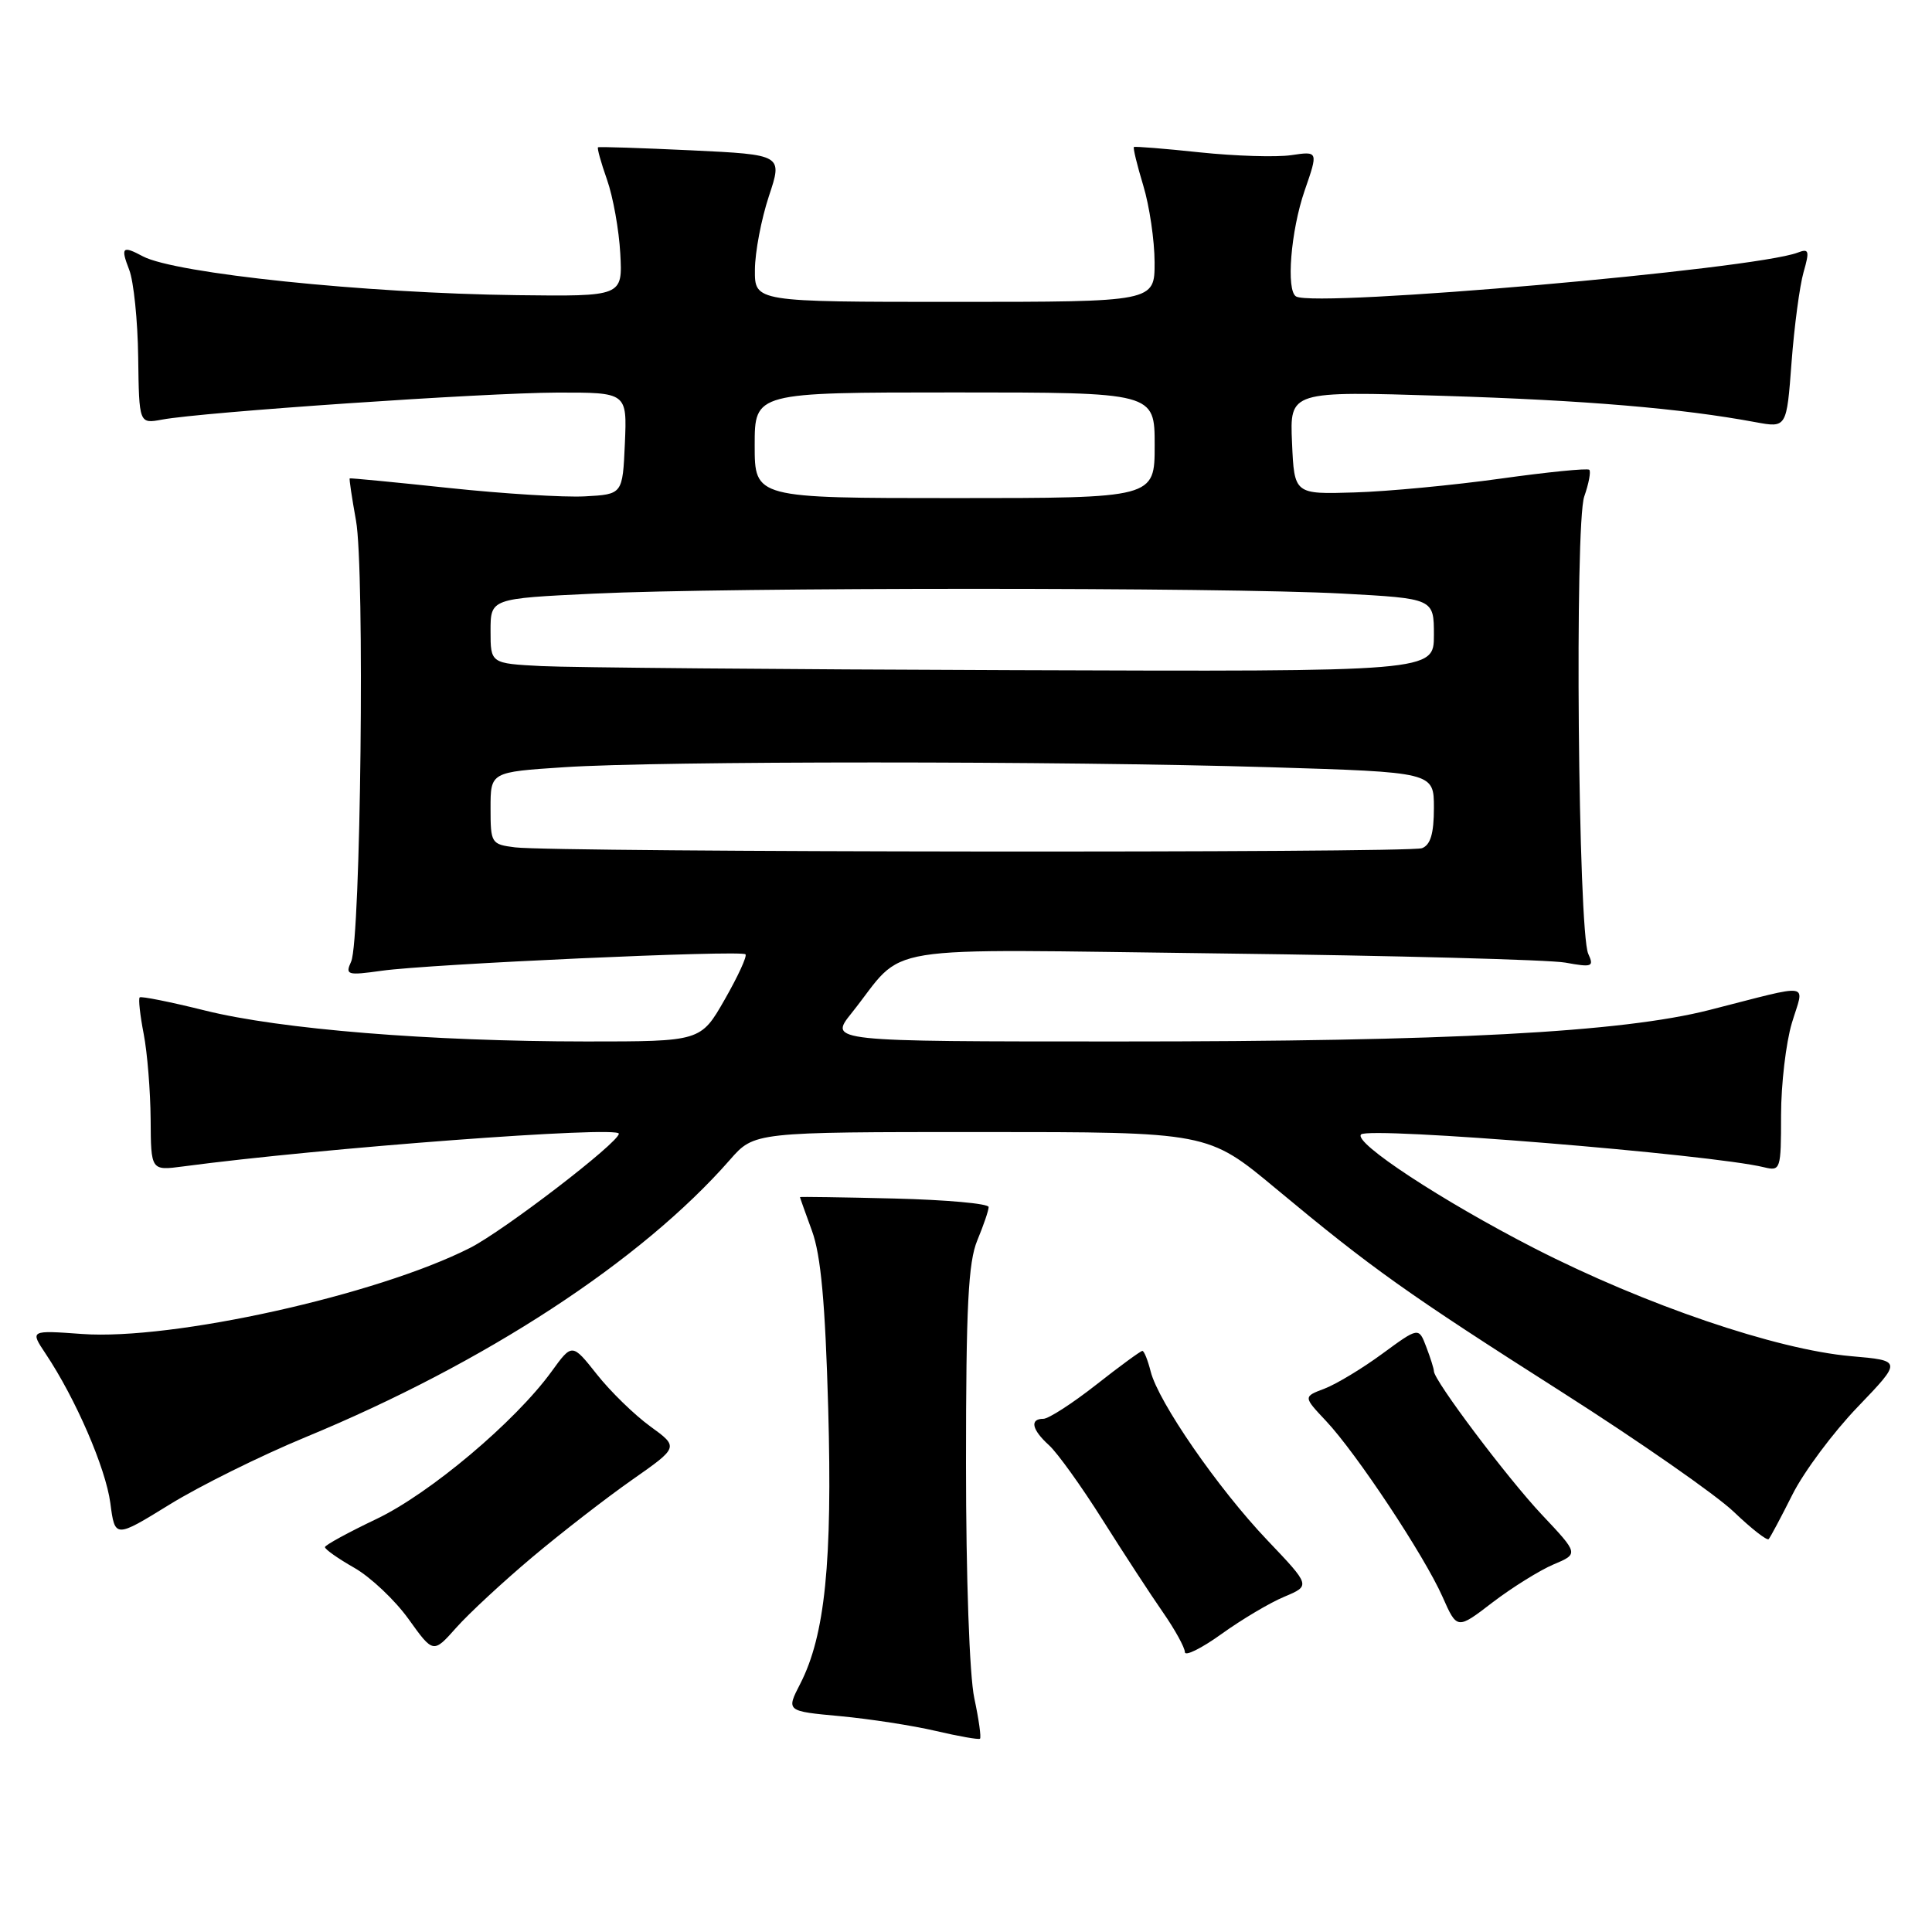 <?xml version="1.0" encoding="UTF-8" standalone="no"?>
<!DOCTYPE svg PUBLIC "-//W3C//DTD SVG 1.1//EN" "http://www.w3.org/Graphics/SVG/1.1/DTD/svg11.dtd" >
<svg xmlns="http://www.w3.org/2000/svg" xmlns:xlink="http://www.w3.org/1999/xlink" version="1.1" viewBox="0 0 256 256">
 <g >
 <path fill="currentColor"
d=" M 129.10 225.02 C 128.46 222.05 128.00 209.01 128.00 193.92 C 128.00 173.08 128.30 167.22 129.50 164.35 C 130.32 162.37 131.00 160.39 131.00 159.94 C 131.00 159.48 125.37 158.98 118.50 158.81 C 111.62 158.64 106.00 158.56 106.00 158.62 C 106.00 158.69 106.72 160.72 107.60 163.12 C 108.77 166.32 109.35 172.66 109.74 186.57 C 110.31 207.02 109.32 216.72 106.03 223.12 C 104.17 226.74 104.17 226.74 111.33 227.40 C 115.28 227.77 120.97 228.65 124.00 229.36 C 127.03 230.07 129.66 230.53 129.85 230.39 C 130.04 230.25 129.70 227.83 129.10 225.02 Z  M 170.19 211.57 C 173.66 210.11 173.66 210.11 167.93 204.09 C 161.40 197.23 153.49 185.78 152.47 181.73 C 152.09 180.23 151.60 179.00 151.37 179.00 C 151.15 179.00 148.38 181.02 145.23 183.50 C 142.08 185.97 138.94 188.00 138.25 188.00 C 136.41 188.00 136.72 189.44 139.01 191.51 C 140.11 192.51 143.31 196.96 146.11 201.41 C 148.92 205.86 152.51 211.37 154.11 213.66 C 155.70 215.95 157.00 218.32 157.00 218.91 C 157.00 219.51 159.19 218.43 161.86 216.51 C 164.53 214.59 168.28 212.36 170.19 211.57 Z  M 70.50 206.36 C 74.35 203.12 80.30 198.51 83.72 196.11 C 89.95 191.75 89.95 191.75 86.16 189.00 C 84.08 187.49 80.89 184.39 79.09 182.11 C 75.81 177.97 75.81 177.97 73.08 181.74 C 68.26 188.38 56.96 197.90 49.89 201.27 C 46.16 203.05 43.09 204.72 43.06 205.00 C 43.04 205.28 44.78 206.51 46.94 207.74 C 49.10 208.97 52.34 212.03 54.14 214.54 C 57.41 219.10 57.41 219.10 60.46 215.67 C 62.13 213.79 66.65 209.60 70.50 206.36 Z  M 205.84 207.30 C 209.19 205.89 209.19 205.89 204.30 200.70 C 199.70 195.81 190.00 182.91 190.00 181.69 C 190.00 181.38 189.55 179.94 188.99 178.48 C 187.99 175.84 187.99 175.84 183.16 179.38 C 180.51 181.33 177.07 183.40 175.51 184.00 C 172.68 185.07 172.68 185.07 175.71 188.29 C 179.74 192.57 188.73 206.14 191.14 211.58 C 193.07 215.94 193.07 215.94 197.78 212.32 C 200.38 210.34 204.01 208.08 205.84 207.30 Z  M 40.47 190.44 C 64.29 180.60 84.98 167.08 96.72 153.68 C 99.94 150.00 99.94 150.00 130.00 150.00 C 160.05 150.00 160.05 150.00 169.03 157.47 C 181.82 168.11 186.37 171.35 207.07 184.53 C 217.21 190.99 227.40 198.09 229.73 200.32 C 232.06 202.55 234.14 204.18 234.36 203.94 C 234.58 203.70 236.00 201.04 237.51 198.03 C 239.02 195.02 242.91 189.80 246.15 186.43 C 252.04 180.29 252.04 180.29 245.27 179.70 C 235.36 178.83 217.96 172.90 203.33 165.41 C 191.08 159.13 179.28 151.38 180.35 150.32 C 181.41 149.26 226.74 152.95 233.75 154.67 C 235.93 155.20 236.00 154.99 236.00 147.77 C 236.00 143.67 236.65 138.17 237.43 135.56 C 239.08 130.07 240.44 130.28 226.50 133.83 C 214.89 136.79 192.01 138.01 148.17 138.00 C 109.83 138.00 109.83 138.00 112.83 134.25 C 120.30 124.90 114.91 125.77 161.87 126.34 C 184.77 126.62 205.26 127.17 207.41 127.55 C 210.98 128.20 211.24 128.10 210.45 126.38 C 209.11 123.43 208.64 69.48 209.92 65.79 C 210.52 64.08 210.82 62.49 210.59 62.25 C 210.36 62.02 205.07 62.55 198.83 63.42 C 192.60 64.29 183.90 65.12 179.50 65.25 C 171.50 65.50 171.50 65.50 171.20 58.66 C 170.90 51.82 170.90 51.82 191.20 52.45 C 210.12 53.04 222.71 54.10 232.62 55.94 C 236.74 56.70 236.74 56.70 237.39 48.01 C 237.75 43.23 238.47 37.86 238.98 36.07 C 239.80 33.22 239.70 32.90 238.21 33.47 C 232.43 35.69 174.47 40.76 171.75 39.29 C 170.39 38.55 171.03 30.60 172.87 25.26 C 174.68 20.03 174.68 20.03 171.09 20.56 C 169.12 20.85 163.68 20.68 159.00 20.19 C 154.32 19.69 150.39 19.38 150.25 19.48 C 150.11 19.58 150.67 21.88 151.49 24.59 C 152.31 27.29 152.98 31.86 152.99 34.75 C 153.00 40.00 153.00 40.00 126.50 40.00 C 100.00 40.00 100.00 40.00 100.03 35.75 C 100.04 33.41 100.88 29.02 101.88 26.00 C 103.71 20.50 103.71 20.50 91.61 19.92 C 84.95 19.61 79.38 19.42 79.24 19.52 C 79.10 19.61 79.63 21.54 80.43 23.80 C 81.23 26.06 82.02 30.47 82.19 33.59 C 82.50 39.28 82.50 39.28 68.50 39.11 C 48.39 38.86 23.19 36.24 18.92 33.96 C 16.21 32.51 15.96 32.76 17.12 35.75 C 17.71 37.26 18.25 42.47 18.31 47.33 C 18.43 56.16 18.43 56.16 21.47 55.60 C 26.83 54.60 64.19 52.05 73.80 52.02 C 83.09 52.00 83.09 52.00 82.80 58.75 C 82.50 65.50 82.50 65.50 77.50 65.77 C 74.75 65.92 66.65 65.42 59.50 64.66 C 52.35 63.90 46.43 63.33 46.34 63.39 C 46.25 63.45 46.63 65.96 47.17 68.97 C 48.35 75.40 47.80 124.59 46.53 127.41 C 45.72 129.19 45.99 129.27 50.58 128.63 C 56.88 127.74 98.21 125.87 98.78 126.45 C 99.02 126.69 97.78 129.38 96.03 132.44 C 92.85 138.00 92.85 138.00 77.68 138.00 C 57.00 137.99 37.18 136.39 27.17 133.90 C 22.59 132.76 18.69 131.98 18.51 132.16 C 18.32 132.35 18.56 134.53 19.04 137.00 C 19.52 139.47 19.93 144.57 19.96 148.31 C 20.00 155.12 20.00 155.12 24.25 154.56 C 42.63 152.11 82.00 149.16 82.00 150.22 C 82.00 151.39 66.75 163.09 62.27 165.36 C 49.94 171.61 22.86 177.62 10.89 176.76 C 3.97 176.26 3.97 176.26 6.05 179.38 C 10.02 185.32 14.00 194.52 14.62 199.16 C 15.23 203.82 15.23 203.82 22.47 199.36 C 26.45 196.90 34.55 192.89 40.47 190.44 Z  M 68.25 112.28 C 65.09 111.88 65.00 111.74 65.00 107.09 C 65.00 102.30 65.00 102.30 74.75 101.66 C 87.39 100.82 140.44 100.82 168.25 101.66 C 190.00 102.32 190.00 102.32 190.00 107.05 C 190.00 110.45 189.55 111.96 188.42 112.39 C 186.71 113.05 73.60 112.94 68.25 112.28 Z  M 71.75 88.26 C 65.00 87.91 65.00 87.91 65.00 83.61 C 65.00 79.31 65.00 79.31 78.66 78.66 C 96.30 77.81 162.11 77.81 177.84 78.65 C 190.00 79.31 190.00 79.31 190.00 84.15 C 190.00 89.00 190.00 89.00 134.25 88.80 C 103.59 88.70 75.46 88.45 71.75 88.26 Z  M 100.00 59.00 C 100.00 52.00 100.00 52.00 126.50 52.00 C 153.00 52.00 153.00 52.00 153.00 59.00 C 153.00 66.00 153.00 66.00 126.50 66.00 C 100.00 66.00 100.00 66.00 100.00 59.00 Z "/>
</g>
</svg>